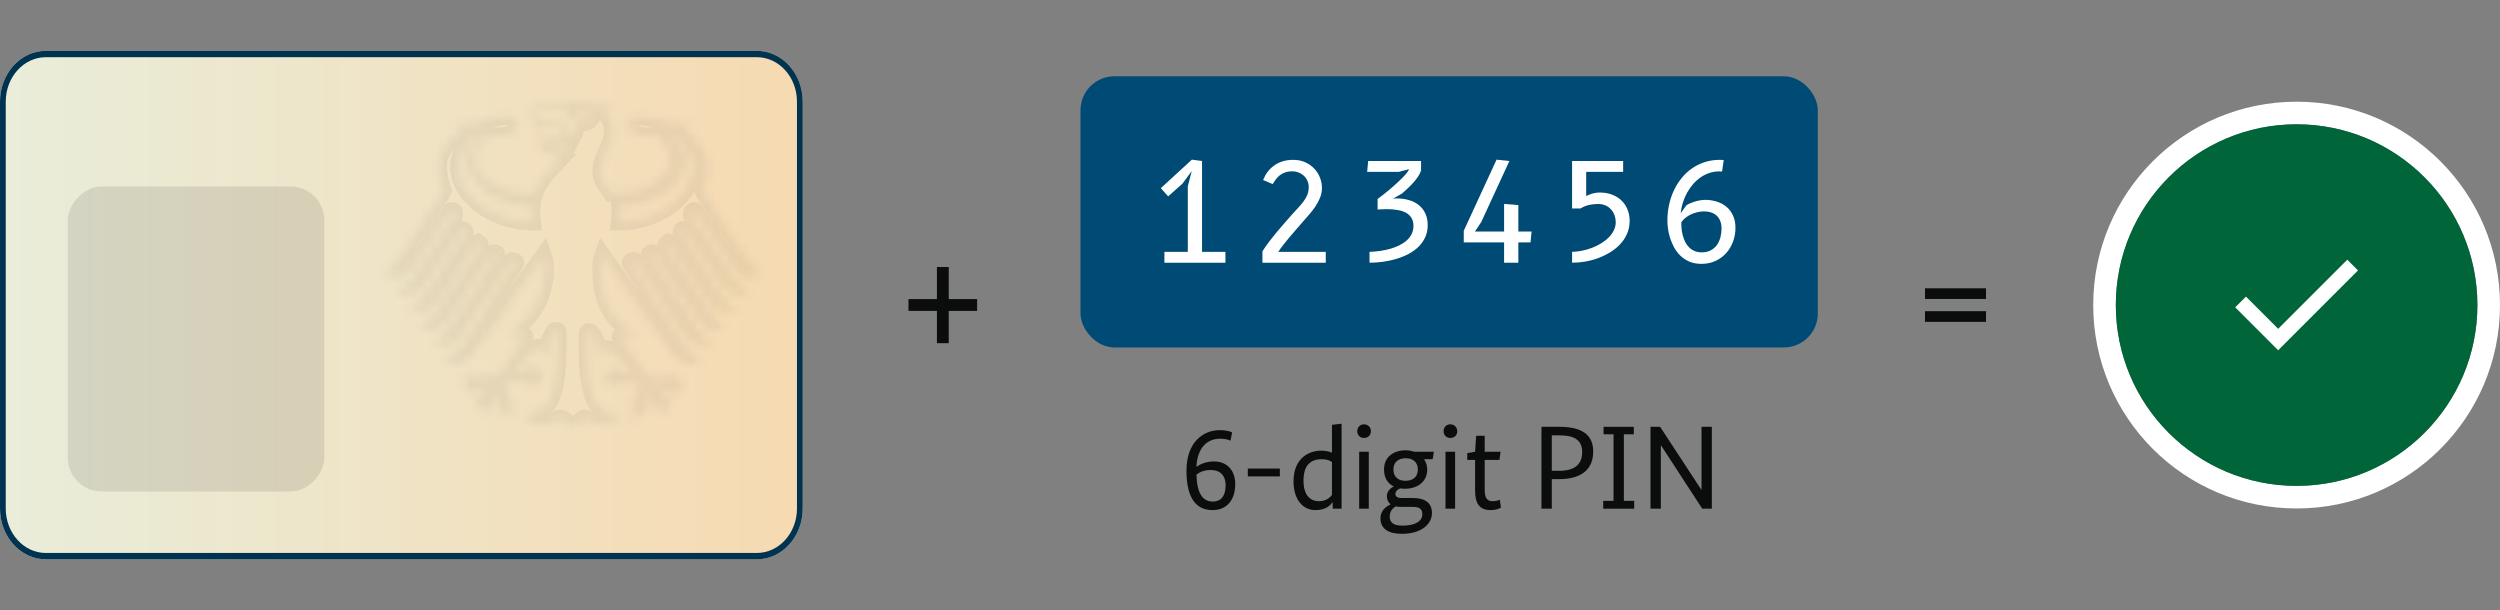 <svg width="295" height="72" viewBox="0 0 295 72" fill="none" xmlns="http://www.w3.org/2000/svg">
<rect x="0" y="0" width="295" height="72" fill="#808080" stroke="none"/>
<g clip-path="url(#clip0_497_36457)">
<path d="M0 12C0 8.686 2.423 6 5.413 6L89.307 6C92.296 6 94.72 8.686 94.72 12V60C94.72 63.314 92.296 66 89.307 66H5.413C2.423 66 0 63.314 0 60L0 12Z" fill="url(#paint0_linear_497_36457)"/>
<path fill-rule="evenodd" clip-rule="evenodd" d="M89.307 6.75L5.413 6.75C2.797 6.75 0.677 9.101 0.677 12L0.677 60C0.677 62.9 2.797 65.25 5.413 65.25H89.307C91.923 65.25 94.043 62.9 94.043 60V12C94.043 9.101 91.923 6.75 89.307 6.75ZM5.413 6C2.423 6 0 8.686 0 12L0 60C0 63.314 2.423 66 5.413 66H89.307C92.296 66 94.72 63.314 94.72 60V12C94.72 8.686 92.296 6 89.307 6L5.413 6Z" fill="#003350"/>
<g opacity="0.55">
<mask id="path-3-inside-1_497_36457" fill="white">
<path d="M85.958 27.102C85.026 25.838 84.242 24.498 83.359 23.207C83.195 22.968 83.058 22.726 82.947 22.477C83.295 21.564 83.496 20.544 83.496 19.407C83.408 17.797 82.156 16.373 80.706 15.281C81.193 15.128 81.598 14.964 81.844 14.81C79.362 14.81 76.91 13.758 75.558 13.758C74.687 13.758 74.13 14.192 74.13 14.766C74.187 15.406 74.973 16.056 76.429 16.056C76.758 16.056 77.178 16.021 77.641 15.955C78.428 16.873 79.063 17.704 79.063 18.889C79.063 21.109 75.892 22.841 72.686 22.843C72.506 22.843 72.335 22.836 72.157 22.826C71.867 22.276 70.9 21.35 70.9 20.298C70.9 18.532 72.278 17.089 72.278 15.34C72.278 14.251 71.645 13.578 71.402 13.299C71.796 12.993 72.226 12.618 72.328 12.36C72.098 12.444 71.825 12.453 71.431 12.453C69.893 12.453 68.639 12.119 67.418 12.119C66.72 12.119 66.533 12.3 66.533 12.47C66.533 12.533 66.543 12.598 66.564 12.628C66.304 12.543 66.06 12.487 65.77 12.444C65.409 12.385 65.022 12.357 64.607 12.357C63.123 12.357 62.595 12.878 62.595 13.324C62.595 13.7 62.951 14.389 63.354 14.915C63.931 14.672 64.628 14.507 64.944 14.507C65.733 14.507 66.434 15.133 66.804 15.878C66.275 15.931 66.174 15.951 65.638 15.951C64.192 15.951 63.209 15.519 63.005 15.519C62.986 15.519 62.948 15.527 62.948 15.554C62.948 15.723 63.358 16.172 64.165 16.418C65.229 16.743 66.824 16.879 67.089 16.917C67.089 16.956 66.82 17.376 66.517 17.458C66.454 17.474 66.404 17.476 66.328 17.463C65.216 17.28 64.907 17.203 63.496 16.754C63.454 16.74 63.426 16.763 63.426 16.8C63.426 17.267 64.871 18.297 66.165 18.694C65.084 19.847 63.736 21.028 63.097 22.828C62.916 22.838 62.742 22.845 62.562 22.845C59.353 22.845 56.177 21.113 56.177 18.89C56.177 17.706 56.812 16.875 57.6 15.956C58.063 16.022 58.483 16.057 58.812 16.057C60.267 16.057 61.055 15.407 61.11 14.767C61.11 14.193 60.553 13.759 59.683 13.759C58.331 13.759 55.878 14.811 53.397 14.811C53.644 14.966 54.049 15.128 54.535 15.282C53.084 16.374 51.832 17.798 51.745 19.408C51.745 20.549 51.947 21.57 52.297 22.485C52.186 22.731 52.049 22.971 51.888 23.207C51.006 24.499 50.222 25.839 49.289 27.102C48.029 28.81 47.342 30.83 45.4 32.172V32.284C46.58 33.01 47.661 32.866 48.531 31.857C48.712 31.648 48.868 31.422 49.02 31.195C50.346 29.208 51.665 27.217 52.998 25.232C53.102 25.077 53.148 24.744 53.446 24.867C53.639 24.945 53.689 25.255 53.621 25.481C53.579 25.622 53.474 25.75 53.387 25.879C51.769 28.26 50.146 30.64 48.533 33.023C48.263 33.422 47.908 33.739 47.443 33.978C47.246 34.078 46.938 34.135 47.017 34.404C47.09 34.65 47.355 34.714 47.626 34.771C48.638 34.981 49.358 34.7 49.972 33.804C51.434 31.667 52.883 29.525 54.339 27.385C54.423 27.26 54.478 27.045 54.676 27.099C54.868 27.151 54.909 27.365 54.871 27.536C54.845 27.659 54.781 27.781 54.708 27.892C53.292 30.05 51.879 32.207 50.451 34.359C50.03 34.994 49.527 35.58 48.886 36.081C48.73 36.203 48.346 36.207 48.477 36.505C48.582 36.743 48.878 36.788 49.13 36.837C49.366 36.882 49.611 36.861 49.854 36.806C50.783 36.596 51.355 36.051 51.802 35.385C53.221 33.272 54.638 31.156 56.061 29.044C56.164 28.89 56.209 28.696 56.43 28.604C56.795 28.846 56.696 29.087 56.502 29.378C54.97 31.671 53.459 33.976 51.93 36.27C51.486 36.936 50.974 37.563 50.285 38.079C50.13 38.196 49.716 38.182 49.864 38.474C49.986 38.718 50.256 38.853 50.6 38.889C51.478 38.981 52.145 38.7 52.629 37.993C54.378 35.438 56.126 32.884 57.874 30.33C57.962 30.202 58.047 30.072 58.148 29.951C58.211 29.877 58.306 29.799 58.425 29.849C58.549 29.9 58.647 29.999 58.594 30.12C58.526 30.275 58.426 30.422 58.331 30.568C56.644 33.169 54.954 35.77 53.266 38.372C52.75 39.168 52.204 39.941 51.072 40.284C51.537 40.757 52.081 40.837 52.674 40.726C53.427 40.586 53.967 40.216 54.351 39.643C56.252 36.801 58.171 33.967 60.092 31.133C60.212 30.956 60.323 30.658 60.658 30.788C61.036 30.934 60.773 31.164 60.656 31.347C58.786 34.245 56.912 37.142 55.041 40.04C54.456 40.944 53.818 41.806 52.713 42.343C52.432 42.48 52.482 42.61 52.739 42.743C53.39 43.077 54.035 43.075 54.682 42.748C55.289 42.442 55.725 41.997 56.064 41.489L64.117 30.198C64.265 30.623 64.364 31.027 64.364 31.43C64.364 34.315 63.418 36.867 60.739 38.847C60.547 38.973 60.354 39.098 60.155 39.218C60.473 39.569 60.887 39.499 61.28 39.507C61.496 39.511 61.775 39.402 61.906 39.619C62.015 39.798 61.814 39.947 61.715 40.097C60.882 41.36 59.929 42.566 59.179 43.867C58.893 44.363 58.366 44.459 57.785 44.368C57.112 44.264 56.438 44.283 55.762 44.293C54.845 44.306 54.428 44.848 54.791 45.569C54.964 45.913 55.179 46.239 55.386 46.593C55.706 46.16 55.709 46.171 56.372 46.019C56.568 45.975 56.735 45.845 56.918 45.759C57.12 45.663 57.293 45.504 57.619 45.511C57.27 46.053 56.736 46.383 56.301 46.785C56.117 46.954 55.884 47.129 56.04 47.381C56.38 47.928 56.714 48.485 57.286 49.017C57.149 48.269 57.148 48.266 57.814 47.981C57.979 47.91 57.95 47.782 57.998 47.67C58.206 47.188 58.205 46.648 58.603 46.205C58.67 46.783 58.669 47.353 58.67 47.924C58.67 48.096 58.634 48.263 58.88 48.377C59.458 48.645 60.021 48.936 60.605 49.225C60.678 48.978 60.452 48.848 60.377 48.674C60.32 48.543 60.178 48.409 60.318 48.282C60.723 47.912 60.501 47.575 60.296 47.216C60.071 46.821 59.849 46.419 59.689 46.002C59.442 45.358 59.786 44.989 60.586 44.989C60.946 44.989 61.305 44.992 61.663 45.005C62.639 45.04 62.638 45.043 62.687 45.817C62.689 45.861 62.727 45.905 62.782 46.023C63.257 45.61 63.384 45.055 63.855 44.705C64.212 44.44 64.173 44.118 63.85 43.874C63.503 43.613 63.327 43.026 62.603 43.359C62.025 43.625 61.426 43.858 60.822 44.112C60.793 44.015 60.764 43.976 60.777 43.95C61.322 42.833 62.273 41.96 63.228 41.089C63.418 40.916 63.551 40.979 63.621 41.188C63.728 41.511 63.883 41.819 64.126 42.089C64.173 42.14 64.262 42.196 64.331 42.196C64.473 42.196 64.462 42.08 64.471 41.997C64.485 41.893 64.482 41.786 64.486 41.679C64.511 40.834 64.849 40.059 65.26 39.303C65.342 39.154 65.459 38.94 65.71 38.994C65.954 39.046 65.838 39.263 65.845 39.406C65.86 39.724 65.844 40.043 65.845 40.361C65.858 42.288 65.823 44.213 65.33 46.108C64.867 47.887 63.977 48.644 62.093 48.888C62.486 49.999 63.568 50.408 64.85 49.936C65.316 49.765 65.762 49.317 66.144 49.35C66.571 49.387 66.948 49.862 67.338 50.155C67.561 50.322 67.76 50.355 67.984 50.159C68.314 49.87 68.627 49.391 68.993 49.359C69.376 49.326 69.794 49.756 70.226 49.933C71.304 50.376 72.716 49.942 73.183 49.036C72.871 48.985 72.558 48.955 72.259 48.88C70.883 48.54 70.263 47.631 69.93 46.575C69.189 44.225 69.318 41.812 69.281 39.413C69.279 39.296 69.324 39.167 69.427 39.138C69.616 39.086 69.733 39.233 69.824 39.346C70.363 40.007 70.548 40.76 70.624 41.541C70.647 41.776 70.506 42.169 70.755 42.205C71.106 42.255 71.187 41.846 71.363 41.622C71.386 41.593 71.409 41.561 71.415 41.528C71.516 41.054 71.757 41.075 72.086 41.391C72.877 42.149 73.675 42.905 74.316 43.761C74.451 43.943 74.662 44.124 74.545 44.417C73.942 44.144 73.328 43.912 72.774 43.605C72.277 43.329 71.933 43.402 71.586 43.762C71.246 44.115 71.004 44.455 71.42 44.89C71.706 45.19 71.938 45.524 72.186 46.044C72.098 45.378 72.511 45.275 72.97 45.243C73.539 45.205 74.109 45.174 74.679 45.172C75.369 45.17 75.608 45.438 75.389 45.982C75.148 46.58 74.86 47.165 74.59 47.755C74.522 47.902 74.364 48.096 74.514 48.199C74.984 48.521 74.794 48.834 74.583 49.171C74.524 49.263 74.48 49.378 74.602 49.462C74.723 49.547 74.84 49.487 74.945 49.425C75.221 49.263 75.486 49.085 75.773 48.939C76.467 48.589 76.658 48.075 76.479 47.45C76.356 47.019 76.441 46.596 76.487 46.149C76.835 47.187 77.492 48.089 78.139 48.944C79.388 47.025 79.688 47.65 78.098 46.313C78.085 46.301 78.059 46.299 78.04 46.292L77.525 45.856C77.444 45.725 77.363 45.594 77.239 45.393C77.751 45.611 78.155 45.851 78.603 45.954C79.157 46.081 79.623 46.206 79.637 46.777C79.637 46.788 79.704 46.798 79.762 46.816C80.093 46.431 80.339 46.003 80.527 45.561C80.799 44.918 80.124 44.273 79.318 44.354C78.753 44.412 78.171 44.401 77.621 44.51C76.825 44.667 76.385 44.344 76.023 43.836C75.172 42.641 74.317 41.448 73.471 40.251C73.338 40.062 73.072 39.865 73.243 39.632C73.433 39.374 73.73 39.55 73.987 39.597C74.11 39.619 74.239 39.632 74.365 39.631C74.571 39.629 74.854 39.684 74.93 39.493C74.995 39.331 74.717 39.266 74.579 39.171C74.068 38.821 73.582 38.453 73.123 38.068C71.253 36.215 70.888 33.95 70.888 31.43C70.888 31.029 70.986 30.628 71.132 30.205L79.179 41.489C79.517 41.996 79.954 42.441 80.561 42.748C81.208 43.075 81.853 43.077 82.504 42.743C82.761 42.611 82.811 42.48 82.53 42.343C81.426 41.806 80.787 40.943 80.202 40.04C78.331 37.143 76.457 34.245 74.587 31.347C74.47 31.164 74.207 30.935 74.585 30.788C74.921 30.658 75.032 30.956 75.151 31.133C77.072 33.967 78.991 36.801 80.892 39.643C81.276 40.216 81.815 40.587 82.569 40.726C83.162 40.836 83.707 40.756 84.172 40.284C83.04 39.941 82.494 39.168 81.978 38.372C80.29 35.77 78.6 33.169 76.913 30.568C76.818 30.422 76.718 30.275 76.65 30.12C76.597 29.998 76.695 29.899 76.819 29.849C76.938 29.799 77.033 29.877 77.096 29.951C77.197 30.072 77.282 30.203 77.37 30.33C79.119 32.884 80.866 35.44 82.616 37.993C83.1 38.699 83.767 38.98 84.646 38.889C84.99 38.853 85.259 38.718 85.382 38.474C85.53 38.182 85.116 38.196 84.961 38.079C84.272 37.563 83.759 36.936 83.316 36.27C81.785 33.976 80.274 31.672 78.743 29.378C78.549 29.087 78.45 28.845 78.816 28.604C79.038 28.695 79.081 28.89 79.185 29.044C80.608 31.156 82.023 33.272 83.443 35.385C83.891 36.051 84.462 36.596 85.391 36.806C85.635 36.86 85.881 36.881 86.115 36.837C86.368 36.788 86.664 36.744 86.768 36.505C86.899 36.206 86.516 36.203 86.359 36.081C85.718 35.58 85.216 34.994 84.795 34.359C83.367 32.207 81.953 30.049 80.538 27.892C80.466 27.781 80.402 27.659 80.374 27.536C80.337 27.364 80.378 27.151 80.569 27.099C80.767 27.045 80.823 27.26 80.907 27.385C82.361 29.525 83.811 31.667 85.273 33.804C85.887 34.7 86.607 34.98 87.62 34.771C87.891 34.714 88.157 34.65 88.228 34.404C88.308 34.134 88 34.078 87.802 33.978C87.337 33.739 86.982 33.421 86.713 33.023C85.098 30.64 83.476 28.261 81.858 25.879C81.77 25.75 81.667 25.62 81.625 25.481C81.556 25.255 81.607 24.945 81.799 24.867C82.097 24.744 82.143 25.077 82.248 25.232C83.58 27.217 84.899 29.208 86.226 31.195C86.376 31.422 86.532 31.647 86.714 31.857C87.585 32.865 88.666 33.009 89.846 32.284V32.172C87.903 30.831 87.216 28.811 85.957 27.102H85.958ZM56.384 15.748C56.526 15.776 56.669 15.804 56.811 15.83C56.182 16.472 55.07 17.55 55.07 18.974C55.07 21.805 58.686 24.262 62.778 24.262C62.752 24.505 62.739 24.76 62.739 25.022C62.739 25.439 62.767 25.829 62.816 26.195C58.186 26.171 54.11 23.028 54.11 19.643C54.11 17.711 55.791 16.179 56.384 15.748ZM67.532 16.214C67.389 15.712 67.079 15.196 66.688 14.806C66.331 14.454 65.741 14.035 64.945 14.035C64.583 14.035 63.974 14.177 63.586 14.315C63.441 14.093 63.159 13.563 63.159 13.324C63.159 13.084 63.657 12.828 64.609 12.828C66.702 12.828 67.952 13.618 67.952 14.946C67.952 15.413 67.73 15.837 67.532 16.214ZM68.472 14.487C68.397 14.112 68.226 13.772 67.966 13.481C67.981 13.139 68.149 12.81 68.809 13.08C68.452 13.386 68.727 13.927 68.727 13.927C68.727 13.927 69.457 13.644 69.306 13.24C70.389 13.457 69.61 14.674 68.472 14.487ZM73.123 24.262C77.216 24.262 80.831 21.805 80.831 18.973C80.831 17.549 79.719 16.471 79.09 15.829C79.232 15.803 79.375 15.776 79.517 15.747C80.11 16.179 81.791 17.71 81.791 19.642C81.791 23.027 77.715 26.17 73.085 26.194C73.133 25.828 73.162 25.438 73.162 25.021C73.162 24.758 73.149 24.504 73.123 24.262Z"/>
</mask>
<path d="M85.958 27.102C85.026 25.838 84.242 24.498 83.359 23.207C83.195 22.968 83.058 22.726 82.947 22.477C83.295 21.564 83.496 20.544 83.496 19.407C83.408 17.797 82.156 16.373 80.706 15.281C81.193 15.128 81.598 14.964 81.844 14.81C79.362 14.81 76.91 13.758 75.558 13.758C74.687 13.758 74.13 14.192 74.13 14.766C74.187 15.406 74.973 16.056 76.429 16.056C76.758 16.056 77.178 16.021 77.641 15.955C78.428 16.873 79.063 17.704 79.063 18.889C79.063 21.109 75.892 22.841 72.686 22.843C72.506 22.843 72.335 22.836 72.157 22.826C71.867 22.276 70.9 21.35 70.9 20.298C70.9 18.532 72.278 17.089 72.278 15.34C72.278 14.251 71.645 13.578 71.402 13.299C71.796 12.993 72.226 12.618 72.328 12.36C72.098 12.444 71.825 12.453 71.431 12.453C69.893 12.453 68.639 12.119 67.418 12.119C66.72 12.119 66.533 12.3 66.533 12.47C66.533 12.533 66.543 12.598 66.564 12.628C66.304 12.543 66.06 12.487 65.77 12.444C65.409 12.385 65.022 12.357 64.607 12.357C63.123 12.357 62.595 12.878 62.595 13.324C62.595 13.7 62.951 14.389 63.354 14.915C63.931 14.672 64.628 14.507 64.944 14.507C65.733 14.507 66.434 15.133 66.804 15.878C66.275 15.931 66.174 15.951 65.638 15.951C64.192 15.951 63.209 15.519 63.005 15.519C62.986 15.519 62.948 15.527 62.948 15.554C62.948 15.723 63.358 16.172 64.165 16.418C65.229 16.743 66.824 16.879 67.089 16.917C67.089 16.956 66.82 17.376 66.517 17.458C66.454 17.474 66.404 17.476 66.328 17.463C65.216 17.28 64.907 17.203 63.496 16.754C63.454 16.74 63.426 16.763 63.426 16.8C63.426 17.267 64.871 18.297 66.165 18.694C65.084 19.847 63.736 21.028 63.097 22.828C62.916 22.838 62.742 22.845 62.562 22.845C59.353 22.845 56.177 21.113 56.177 18.89C56.177 17.706 56.812 16.875 57.6 15.956C58.063 16.022 58.483 16.057 58.812 16.057C60.267 16.057 61.055 15.407 61.11 14.767C61.11 14.193 60.553 13.759 59.683 13.759C58.331 13.759 55.878 14.811 53.397 14.811C53.644 14.966 54.049 15.128 54.535 15.282C53.084 16.374 51.832 17.798 51.745 19.408C51.745 20.549 51.947 21.57 52.297 22.485C52.186 22.731 52.049 22.971 51.888 23.207C51.006 24.499 50.222 25.839 49.289 27.102C48.029 28.81 47.342 30.83 45.4 32.172V32.284C46.58 33.01 47.661 32.866 48.531 31.857C48.712 31.648 48.868 31.422 49.02 31.195C50.346 29.208 51.665 27.217 52.998 25.232C53.102 25.077 53.148 24.744 53.446 24.867C53.639 24.945 53.689 25.255 53.621 25.481C53.579 25.622 53.474 25.75 53.387 25.879C51.769 28.26 50.146 30.64 48.533 33.023C48.263 33.422 47.908 33.739 47.443 33.978C47.246 34.078 46.938 34.135 47.017 34.404C47.09 34.65 47.355 34.714 47.626 34.771C48.638 34.981 49.358 34.7 49.972 33.804C51.434 31.667 52.883 29.525 54.339 27.385C54.423 27.26 54.478 27.045 54.676 27.099C54.868 27.151 54.909 27.365 54.871 27.536C54.845 27.659 54.781 27.781 54.708 27.892C53.292 30.05 51.879 32.207 50.451 34.359C50.03 34.994 49.527 35.58 48.886 36.081C48.73 36.203 48.346 36.207 48.477 36.505C48.582 36.743 48.878 36.788 49.13 36.837C49.366 36.882 49.611 36.861 49.854 36.806C50.783 36.596 51.355 36.051 51.802 35.385C53.221 33.272 54.638 31.156 56.061 29.044C56.164 28.89 56.209 28.696 56.43 28.604C56.795 28.846 56.696 29.087 56.502 29.378C54.97 31.671 53.459 33.976 51.93 36.27C51.486 36.936 50.974 37.563 50.285 38.079C50.13 38.196 49.716 38.182 49.864 38.474C49.986 38.718 50.256 38.853 50.6 38.889C51.478 38.981 52.145 38.7 52.629 37.993C54.378 35.438 56.126 32.884 57.874 30.33C57.962 30.202 58.047 30.072 58.148 29.951C58.211 29.877 58.306 29.799 58.425 29.849C58.549 29.9 58.647 29.999 58.594 30.12C58.526 30.275 58.426 30.422 58.331 30.568C56.644 33.169 54.954 35.77 53.266 38.372C52.75 39.168 52.204 39.941 51.072 40.284C51.537 40.757 52.081 40.837 52.674 40.726C53.427 40.586 53.967 40.216 54.351 39.643C56.252 36.801 58.171 33.967 60.092 31.133C60.212 30.956 60.323 30.658 60.658 30.788C61.036 30.934 60.773 31.164 60.656 31.347C58.786 34.245 56.912 37.142 55.041 40.04C54.456 40.944 53.818 41.806 52.713 42.343C52.432 42.48 52.482 42.61 52.739 42.743C53.39 43.077 54.035 43.075 54.682 42.748C55.289 42.442 55.725 41.997 56.064 41.489L64.117 30.198C64.265 30.623 64.364 31.027 64.364 31.43C64.364 34.315 63.418 36.867 60.739 38.847C60.547 38.973 60.354 39.098 60.155 39.218C60.473 39.569 60.887 39.499 61.28 39.507C61.496 39.511 61.775 39.402 61.906 39.619C62.015 39.798 61.814 39.947 61.715 40.097C60.882 41.36 59.929 42.566 59.179 43.867C58.893 44.363 58.366 44.459 57.785 44.368C57.112 44.264 56.438 44.283 55.762 44.293C54.845 44.306 54.428 44.848 54.791 45.569C54.964 45.913 55.179 46.239 55.386 46.593C55.706 46.16 55.709 46.171 56.372 46.019C56.568 45.975 56.735 45.845 56.918 45.759C57.12 45.663 57.293 45.504 57.619 45.511C57.27 46.053 56.736 46.383 56.301 46.785C56.117 46.954 55.884 47.129 56.04 47.381C56.38 47.928 56.714 48.485 57.286 49.017C57.149 48.269 57.148 48.266 57.814 47.981C57.979 47.91 57.95 47.782 57.998 47.67C58.206 47.188 58.205 46.648 58.603 46.205C58.67 46.783 58.669 47.353 58.67 47.924C58.67 48.096 58.634 48.263 58.88 48.377C59.458 48.645 60.021 48.936 60.605 49.225C60.678 48.978 60.452 48.848 60.377 48.674C60.32 48.543 60.178 48.409 60.318 48.282C60.723 47.912 60.501 47.575 60.296 47.216C60.071 46.821 59.849 46.419 59.689 46.002C59.442 45.358 59.786 44.989 60.586 44.989C60.946 44.989 61.305 44.992 61.663 45.005C62.639 45.04 62.638 45.043 62.687 45.817C62.689 45.861 62.727 45.905 62.782 46.023C63.257 45.61 63.384 45.055 63.855 44.705C64.212 44.44 64.173 44.118 63.85 43.874C63.503 43.613 63.327 43.026 62.603 43.359C62.025 43.625 61.426 43.858 60.822 44.112C60.793 44.015 60.764 43.976 60.777 43.95C61.322 42.833 62.273 41.96 63.228 41.089C63.418 40.916 63.551 40.979 63.621 41.188C63.728 41.511 63.883 41.819 64.126 42.089C64.173 42.14 64.262 42.196 64.331 42.196C64.473 42.196 64.462 42.08 64.471 41.997C64.485 41.893 64.482 41.786 64.486 41.679C64.511 40.834 64.849 40.059 65.26 39.303C65.342 39.154 65.459 38.94 65.71 38.994C65.954 39.046 65.838 39.263 65.845 39.406C65.86 39.724 65.844 40.043 65.845 40.361C65.858 42.288 65.823 44.213 65.33 46.108C64.867 47.887 63.977 48.644 62.093 48.888C62.486 49.999 63.568 50.408 64.85 49.936C65.316 49.765 65.762 49.317 66.144 49.35C66.571 49.387 66.948 49.862 67.338 50.155C67.561 50.322 67.76 50.355 67.984 50.159C68.314 49.87 68.627 49.391 68.993 49.359C69.376 49.326 69.794 49.756 70.226 49.933C71.304 50.376 72.716 49.942 73.183 49.036C72.871 48.985 72.558 48.955 72.259 48.88C70.883 48.54 70.263 47.631 69.93 46.575C69.189 44.225 69.318 41.812 69.281 39.413C69.279 39.296 69.324 39.167 69.427 39.138C69.616 39.086 69.733 39.233 69.824 39.346C70.363 40.007 70.548 40.76 70.624 41.541C70.647 41.776 70.506 42.169 70.755 42.205C71.106 42.255 71.187 41.846 71.363 41.622C71.386 41.593 71.409 41.561 71.415 41.528C71.516 41.054 71.757 41.075 72.086 41.391C72.877 42.149 73.675 42.905 74.316 43.761C74.451 43.943 74.662 44.124 74.545 44.417C73.942 44.144 73.328 43.912 72.774 43.605C72.277 43.329 71.933 43.402 71.586 43.762C71.246 44.115 71.004 44.455 71.42 44.89C71.706 45.19 71.938 45.524 72.186 46.044C72.098 45.378 72.511 45.275 72.97 45.243C73.539 45.205 74.109 45.174 74.679 45.172C75.369 45.17 75.608 45.438 75.389 45.982C75.148 46.58 74.86 47.165 74.59 47.755C74.522 47.902 74.364 48.096 74.514 48.199C74.984 48.521 74.794 48.834 74.583 49.171C74.524 49.263 74.48 49.378 74.602 49.462C74.723 49.547 74.84 49.487 74.945 49.425C75.221 49.263 75.486 49.085 75.773 48.939C76.467 48.589 76.658 48.075 76.479 47.45C76.356 47.019 76.441 46.596 76.487 46.149C76.835 47.187 77.492 48.089 78.139 48.944C79.388 47.025 79.688 47.65 78.098 46.313C78.085 46.301 78.059 46.299 78.04 46.292L77.525 45.856C77.444 45.725 77.363 45.594 77.239 45.393C77.751 45.611 78.155 45.851 78.603 45.954C79.157 46.081 79.623 46.206 79.637 46.777C79.637 46.788 79.704 46.798 79.762 46.816C80.093 46.431 80.339 46.003 80.527 45.561C80.799 44.918 80.124 44.273 79.318 44.354C78.753 44.412 78.171 44.401 77.621 44.51C76.825 44.667 76.385 44.344 76.023 43.836C75.172 42.641 74.317 41.448 73.471 40.251C73.338 40.062 73.072 39.865 73.243 39.632C73.433 39.374 73.73 39.55 73.987 39.597C74.11 39.619 74.239 39.632 74.365 39.631C74.571 39.629 74.854 39.684 74.93 39.493C74.995 39.331 74.717 39.266 74.579 39.171C74.068 38.821 73.582 38.453 73.123 38.068C71.253 36.215 70.888 33.95 70.888 31.43C70.888 31.029 70.986 30.628 71.132 30.205L79.179 41.489C79.517 41.996 79.954 42.441 80.561 42.748C81.208 43.075 81.853 43.077 82.504 42.743C82.761 42.611 82.811 42.48 82.53 42.343C81.426 41.806 80.787 40.943 80.202 40.04C78.331 37.143 76.457 34.245 74.587 31.347C74.47 31.164 74.207 30.935 74.585 30.788C74.921 30.658 75.032 30.956 75.151 31.133C77.072 33.967 78.991 36.801 80.892 39.643C81.276 40.216 81.815 40.587 82.569 40.726C83.162 40.836 83.707 40.756 84.172 40.284C83.04 39.941 82.494 39.168 81.978 38.372C80.29 35.77 78.6 33.169 76.913 30.568C76.818 30.422 76.718 30.275 76.65 30.12C76.597 29.998 76.695 29.899 76.819 29.849C76.938 29.799 77.033 29.877 77.096 29.951C77.197 30.072 77.282 30.203 77.37 30.33C79.119 32.884 80.866 35.44 82.616 37.993C83.1 38.699 83.767 38.98 84.646 38.889C84.99 38.853 85.259 38.718 85.382 38.474C85.53 38.182 85.116 38.196 84.961 38.079C84.272 37.563 83.759 36.936 83.316 36.27C81.785 33.976 80.274 31.672 78.743 29.378C78.549 29.087 78.45 28.845 78.816 28.604C79.038 28.695 79.081 28.89 79.185 29.044C80.608 31.156 82.023 33.272 83.443 35.385C83.891 36.051 84.462 36.596 85.391 36.806C85.635 36.86 85.881 36.881 86.115 36.837C86.368 36.788 86.664 36.744 86.768 36.505C86.899 36.206 86.516 36.203 86.359 36.081C85.718 35.58 85.216 34.994 84.795 34.359C83.367 32.207 81.953 30.049 80.538 27.892C80.466 27.781 80.402 27.659 80.374 27.536C80.337 27.364 80.378 27.151 80.569 27.099C80.767 27.045 80.823 27.26 80.907 27.385C82.361 29.525 83.811 31.667 85.273 33.804C85.887 34.7 86.607 34.98 87.62 34.771C87.891 34.714 88.157 34.65 88.228 34.404C88.308 34.134 88 34.078 87.802 33.978C87.337 33.739 86.982 33.421 86.713 33.023C85.098 30.64 83.476 28.261 81.858 25.879C81.77 25.75 81.667 25.62 81.625 25.481C81.556 25.255 81.607 24.945 81.799 24.867C82.097 24.744 82.143 25.077 82.248 25.232C83.58 27.217 84.899 29.208 86.226 31.195C86.376 31.422 86.532 31.647 86.714 31.857C87.585 32.865 88.666 33.009 89.846 32.284V32.172C87.903 30.831 87.216 28.811 85.957 27.102H85.958ZM56.384 15.748C56.526 15.776 56.669 15.804 56.811 15.83C56.182 16.472 55.07 17.55 55.07 18.974C55.07 21.805 58.686 24.262 62.778 24.262C62.752 24.505 62.739 24.76 62.739 25.022C62.739 25.439 62.767 25.829 62.816 26.195C58.186 26.171 54.11 23.028 54.11 19.643C54.11 17.711 55.791 16.179 56.384 15.748ZM67.532 16.214C67.389 15.712 67.079 15.196 66.688 14.806C66.331 14.454 65.741 14.035 64.945 14.035C64.583 14.035 63.974 14.177 63.586 14.315C63.441 14.093 63.159 13.563 63.159 13.324C63.159 13.084 63.657 12.828 64.609 12.828C66.702 12.828 67.952 13.618 67.952 14.946C67.952 15.413 67.73 15.837 67.532 16.214ZM68.472 14.487C68.397 14.112 68.226 13.772 67.966 13.481C67.981 13.139 68.149 12.81 68.809 13.08C68.452 13.386 68.727 13.927 68.727 13.927C68.727 13.927 69.457 13.644 69.306 13.24C70.389 13.457 69.61 14.674 68.472 14.487ZM73.123 24.262C77.216 24.262 80.831 21.805 80.831 18.973C80.831 17.549 79.719 16.471 79.09 15.829C79.232 15.803 79.375 15.776 79.517 15.747C80.11 16.179 81.791 17.71 81.791 19.642C81.791 23.027 77.715 26.17 73.085 26.194C73.133 25.828 73.162 25.438 73.162 25.021C73.162 24.758 73.149 24.504 73.123 24.262Z" stroke="black" stroke-opacity="0.1" stroke-width="2" mask="url(#path-3-inside-1_497_36457)"/>
</g>
<rect width="30.273" height="36" rx="4" transform="matrix(-1 0 0 1 38.273 22)" fill="black" fill-opacity="0.1"/>
</g>
<path d="M107.199 35.293H110.556V31.504H111.951V35.293H115.299V36.688H111.951V40.495H110.556V36.688H107.199V35.293Z" fill="#0B0C0C"/>
<rect x="127.5" y="9" width="87" height="32" rx="4" fill="#004B76"/>
<path d="M137.401 31V29.72H140.161V21.992L140.625 20.176L139.537 21.664L137.841 23.168L136.977 22.2L140.641 18.84L141.841 19V29.72H144.601V31H137.401Z" fill="white"/>
<path d="M148.967 31V29.656C149.212 29.267 149.479 28.883 149.767 28.504C150.055 28.125 150.345 27.76 150.639 27.408C150.937 27.05 151.228 26.712 151.511 26.392C151.793 26.067 152.055 25.768 152.295 25.496C152.572 25.176 152.839 24.883 153.095 24.616C153.356 24.344 153.585 24.077 153.783 23.816C153.98 23.555 154.137 23.285 154.255 23.008C154.372 22.725 154.431 22.416 154.431 22.08C154.431 21.824 154.383 21.584 154.287 21.36C154.191 21.131 154.055 20.933 153.879 20.768C153.708 20.597 153.503 20.464 153.263 20.368C153.023 20.267 152.759 20.216 152.471 20.216C152.145 20.216 151.863 20.261 151.623 20.352C151.388 20.437 151.18 20.552 150.999 20.696C150.823 20.84 150.668 21.003 150.535 21.184C150.407 21.36 150.287 21.538 150.175 21.72L149.047 21.24C149.185 20.893 149.361 20.576 149.575 20.288C149.793 19.994 150.049 19.744 150.343 19.536C150.636 19.323 150.969 19.157 151.343 19.04C151.716 18.922 152.132 18.864 152.591 18.864C153.129 18.864 153.609 18.96 154.031 19.152C154.452 19.344 154.807 19.597 155.095 19.912C155.388 20.221 155.609 20.573 155.759 20.968C155.913 21.363 155.991 21.762 155.991 22.168C155.991 22.578 155.913 22.971 155.759 23.344C155.609 23.712 155.42 24.064 155.191 24.4C154.967 24.73 154.724 25.043 154.463 25.336C154.201 25.629 153.961 25.904 153.743 26.16C153.465 26.485 153.188 26.805 152.911 27.12C152.633 27.434 152.367 27.744 152.111 28.048C151.86 28.346 151.625 28.637 151.407 28.92C151.188 29.197 150.999 29.464 150.839 29.72H156.439V31H148.967Z" fill="white"/>
<path d="M161.325 20.28L161.445 19H167.685V20.12C167.621 20.333 167.512 20.557 167.357 20.792C167.208 21.021 167.029 21.256 166.821 21.496C166.618 21.73 166.394 21.962 166.149 22.192C165.909 22.421 165.666 22.64 165.421 22.848L164.365 23.44C164.418 23.429 164.485 23.424 164.565 23.424C164.65 23.419 164.73 23.416 164.805 23.416C165.322 23.416 165.802 23.48 166.245 23.608C166.693 23.736 167.08 23.93 167.405 24.192C167.736 24.448 167.994 24.776 168.181 25.176C168.373 25.57 168.469 26.037 168.469 26.576C168.469 27.093 168.373 27.562 168.181 27.984C167.989 28.405 167.725 28.781 167.389 29.112C167.058 29.437 166.669 29.72 166.221 29.96C165.773 30.195 165.293 30.389 164.781 30.544C164.274 30.698 163.749 30.813 163.205 30.888C162.661 30.962 162.128 31 161.605 31V29.72C162.048 29.704 162.482 29.664 162.909 29.6C163.336 29.536 163.741 29.448 164.125 29.336C164.509 29.218 164.864 29.077 165.189 28.912C165.514 28.747 165.794 28.555 166.029 28.336C166.269 28.112 166.456 27.861 166.589 27.584C166.722 27.301 166.789 26.992 166.789 26.656C166.789 26.272 166.706 25.952 166.541 25.696C166.381 25.44 166.16 25.237 165.877 25.088C165.594 24.939 165.261 24.834 164.877 24.776C164.498 24.712 164.09 24.68 163.653 24.68C163.482 24.68 163.296 24.685 163.093 24.696C162.896 24.701 162.717 24.709 162.557 24.72V23.48C162.776 23.32 163.013 23.139 163.269 22.936C163.525 22.733 163.784 22.523 164.045 22.304C164.306 22.08 164.56 21.856 164.805 21.632C165.056 21.402 165.282 21.186 165.485 20.984C165.688 20.776 165.858 20.584 165.997 20.408C166.136 20.227 166.226 20.077 166.269 19.96L165.053 20.28H161.325Z" fill="white"/>
<path d="M180.603 28.6H179.163V31H177.483V28.6H172.723V27.232L176.595 18.84L178.107 19L174.787 26.2L174.043 27.32H177.483V24.064L179.163 24.2V27.32H180.723L180.603 28.6Z" fill="white"/>
<path d="M187.17 23.144C187.207 23.122 187.271 23.088 187.362 23.04C187.458 22.992 187.575 22.944 187.714 22.896C187.852 22.848 188.01 22.808 188.186 22.776C188.367 22.738 188.567 22.72 188.786 22.72C189.34 22.72 189.834 22.808 190.266 22.984C190.703 23.154 191.071 23.392 191.37 23.696C191.674 23.994 191.903 24.346 192.058 24.752C192.218 25.157 192.298 25.589 192.298 26.048C192.298 26.587 192.202 27.085 192.01 27.544C191.818 27.997 191.554 28.408 191.218 28.776C190.887 29.139 190.498 29.459 190.05 29.736C189.607 30.013 189.132 30.248 188.626 30.44C188.124 30.627 187.607 30.768 187.074 30.864C186.54 30.954 186.018 31 185.506 31V29.72C185.906 29.709 186.311 29.661 186.722 29.576C187.132 29.491 187.527 29.373 187.906 29.224C188.29 29.075 188.647 28.896 188.978 28.688C189.314 28.48 189.604 28.248 189.85 27.992C190.1 27.736 190.298 27.459 190.442 27.16C190.586 26.861 190.658 26.547 190.658 26.216C190.658 25.944 190.612 25.68 190.522 25.424C190.436 25.168 190.306 24.941 190.13 24.744C189.959 24.541 189.743 24.378 189.482 24.256C189.22 24.133 188.916 24.072 188.57 24.072C188.298 24.072 188.052 24.09 187.834 24.128C187.615 24.16 187.42 24.203 187.25 24.256C187.079 24.309 186.93 24.368 186.802 24.432C186.679 24.491 186.578 24.547 186.498 24.6H185.506V19H191.53V20.28H187.17V23.144Z" fill="white"/>
<path d="M203.2 20.248C203.162 20.237 203.106 20.232 203.032 20.232C202.962 20.227 202.898 20.224 202.84 20.224C202.456 20.224 202.082 20.285 201.72 20.408C201.357 20.525 201.016 20.693 200.696 20.912C200.376 21.131 200.08 21.392 199.808 21.696C199.541 22 199.304 22.336 199.096 22.704C198.893 23.067 198.725 23.456 198.592 23.872C198.458 24.288 198.37 24.717 198.328 25.16L198.992 24.224C199.125 24.139 199.28 24.058 199.456 23.984C199.637 23.904 199.826 23.834 200.024 23.776C200.221 23.717 200.421 23.672 200.624 23.64C200.826 23.602 201.018 23.584 201.2 23.584C201.664 23.584 202.109 23.648 202.536 23.776C202.968 23.904 203.349 24.101 203.68 24.368C204.016 24.634 204.282 24.979 204.48 25.4C204.682 25.816 204.784 26.314 204.784 26.896C204.784 27.472 204.685 28.018 204.488 28.536C204.296 29.048 204.024 29.498 203.672 29.888C203.32 30.272 202.898 30.576 202.408 30.8C201.917 31.024 201.373 31.136 200.776 31.136C200.253 31.136 199.789 31.053 199.384 30.888C198.984 30.717 198.634 30.493 198.336 30.216C198.037 29.939 197.786 29.621 197.584 29.264C197.386 28.907 197.224 28.541 197.096 28.168C196.973 27.789 196.885 27.416 196.832 27.048C196.778 26.68 196.752 26.344 196.752 26.04C196.752 25.405 196.816 24.787 196.944 24.184C197.077 23.581 197.266 23.016 197.512 22.488C197.762 21.954 198.066 21.466 198.424 21.024C198.781 20.576 199.186 20.195 199.64 19.88C200.098 19.56 200.6 19.312 201.144 19.136C201.693 18.954 202.282 18.864 202.912 18.864C202.992 18.864 203.08 18.866 203.176 18.872C203.272 18.872 203.346 18.877 203.4 18.888L203.2 20.248ZM198.4 26.224C198.4 26.373 198.4 26.509 198.4 26.632C198.405 26.755 198.413 26.875 198.424 26.992C198.434 27.109 198.45 27.229 198.472 27.352C198.493 27.469 198.522 27.6 198.56 27.744C198.634 28.048 198.736 28.325 198.864 28.576C198.997 28.821 199.154 29.035 199.336 29.216C199.522 29.392 199.736 29.53 199.976 29.632C200.221 29.728 200.496 29.776 200.8 29.776C201.221 29.776 201.578 29.696 201.872 29.536C202.17 29.376 202.413 29.165 202.6 28.904C202.786 28.637 202.922 28.336 203.008 28C203.098 27.664 203.144 27.323 203.144 26.976C203.144 26.64 203.093 26.344 202.992 26.088C202.896 25.832 202.757 25.621 202.576 25.456C202.394 25.285 202.176 25.157 201.92 25.072C201.669 24.986 201.389 24.944 201.08 24.944C200.792 24.944 200.512 24.979 200.24 25.048C199.968 25.117 199.712 25.21 199.472 25.328C199.237 25.445 199.026 25.581 198.84 25.736C198.658 25.89 198.512 26.053 198.4 26.224Z" fill="white"/>
<path d="M145.757 57.112C145.757 55.474 144.763 54.452 143.265 54.452C142.341 54.452 141.655 54.746 141.179 55.096C141.277 52.856 142.425 51.764 143.993 51.764C144.693 51.764 145.085 51.946 145.197 52.002L145.393 51.022C145.197 50.938 144.791 50.756 143.923 50.756C141.977 50.756 140.003 52.184 140.003 55.53C140.003 58.932 141.249 60.192 143.069 60.192C144.749 60.192 145.757 59.03 145.757 57.112ZM142.859 55.46C144.035 55.46 144.623 56.16 144.623 57.266C144.623 58.554 144.049 59.184 143.125 59.184C141.949 59.184 141.249 58.288 141.179 56.006C141.557 55.712 142.103 55.46 142.859 55.46Z" fill="#0B0C0C"/>
<path d="M151.021 55.292H147.241V56.216H151.021V55.292Z" fill="#0B0C0C"/>
<path d="M152.636 56.79C152.636 58.988 153.756 60.192 155.226 60.192C156.584 60.192 157.046 59.52 157.228 59.268H157.256V60.024H158.306V50L157.172 50.126V53.416C156.92 53.304 156.5 53.178 155.912 53.178C154.288 53.178 152.636 54.2 152.636 56.79ZM153.812 56.706C153.812 54.886 154.666 54.186 155.968 54.186C156.57 54.186 156.948 54.354 157.172 54.522V58.4C156.976 58.638 156.556 59.142 155.646 59.142C154.638 59.142 153.812 58.484 153.812 56.706Z" fill="#0B0C0C"/>
<path d="M161.768 50.882C161.768 50.392 161.404 50.07 160.956 50.07C160.508 50.07 160.158 50.392 160.158 50.882C160.158 51.372 160.508 51.68 160.956 51.68C161.404 51.68 161.768 51.372 161.768 50.882ZM161.516 53.304H160.382V60.024H161.516V53.304Z" fill="#0B0C0C"/>
<path d="M168.971 60.542C168.971 59.352 168.159 58.764 166.745 58.764H165.373C164.869 58.764 164.659 58.568 164.659 58.288C164.659 57.924 164.995 57.728 165.219 57.63C165.401 57.658 165.583 57.672 165.779 57.672C167.277 57.672 168.411 56.832 168.411 55.404C168.411 54.942 168.271 54.536 168.033 54.186H169.055L169.195 53.304H166.871C166.563 53.192 166.227 53.136 165.863 53.136C164.449 53.136 163.315 53.892 163.315 55.404C163.315 56.398 163.763 57.056 164.449 57.392V57.42C164.267 57.504 163.651 57.84 163.651 58.54C163.651 58.918 163.777 59.254 164.071 59.492V59.52C163.665 59.73 162.895 60.15 162.895 61.172C162.895 62.376 163.819 62.992 165.415 62.992C167.753 62.992 168.971 61.816 168.971 60.542ZM167.305 55.404C167.305 56.37 166.619 56.734 165.849 56.734C165.107 56.734 164.421 56.37 164.421 55.404C164.421 54.438 165.107 54.074 165.877 54.074C166.619 54.074 167.305 54.438 167.305 55.404ZM163.987 60.948C163.987 60.318 164.351 59.968 164.687 59.758C164.855 59.8 165.051 59.814 165.261 59.814H166.745C167.501 59.814 167.837 60.066 167.837 60.71C167.837 61.396 167.137 62.026 165.499 62.026C164.491 62.026 163.987 61.704 163.987 60.948Z" fill="#0B0C0C"/>
<path d="M171.954 50.882C171.954 50.392 171.59 50.07 171.142 50.07C170.694 50.07 170.344 50.392 170.344 50.882C170.344 51.372 170.694 51.68 171.142 51.68C171.59 51.68 171.954 51.372 171.954 50.882ZM171.702 53.304H170.568V60.024H171.702V53.304Z" fill="#0B0C0C"/>
<path d="M177.071 53.304H175.195V51.428H174.187L174.061 53.304L173.137 53.472V54.27H174.061V57.896C174.061 59.436 174.607 60.192 175.881 60.192C176.595 60.192 176.973 59.982 177.113 59.898L176.973 58.96C176.833 59.03 176.553 59.142 176.147 59.142C175.461 59.142 175.195 58.764 175.195 57.742V54.27H176.931L177.071 53.304Z" fill="#0B0C0C"/>
<path d="M187.998 53.276C187.998 51.414 186.822 50.364 184.022 50.364H181.894V60.024H183.112V56.538H183.952C186.766 56.538 187.998 55.264 187.998 53.276ZM186.696 53.346C186.696 54.732 185.898 55.558 183.952 55.558H183.112V51.372H184.022C185.926 51.372 186.696 52.044 186.696 53.346Z" fill="#0B0C0C"/>
<path d="M190.397 59.1H189.179V60.024H192.833V59.1H191.615V51.246H192.791V50.364H189.221V51.246H190.397V59.1Z" fill="#0B0C0C"/>
<path d="M201.998 50.364H200.78V57.784H200.752L195.894 50.364H194.76V60.024H195.978V52.562H196.006L200.864 60.024H201.998V50.364Z" fill="#0B0C0C"/>
<path d="M227.148 34.02H234.348V35.279H227.148V34.02ZM227.148 36.719H234.348V37.98H227.148V36.719Z" fill="#0B0C0C"/>
<g clip-path="url(#clip1_497_36457)">
<path fill-rule="evenodd" clip-rule="evenodd" d="M271 60C284.255 60 295 49.255 295 36C295 22.745 284.255 12 271 12C257.745 12 247 22.745 247 36C247 49.255 257.745 60 271 60ZM271 57.333C282.782 57.333 292.333 47.782 292.333 36C292.333 24.218 282.782 14.667 271 14.667C259.218 14.667 249.667 24.218 249.667 36C249.667 47.782 259.218 57.333 271 57.333Z" fill="white"/>
<circle cx="271" cy="36" r="21.333" fill="#006538"/>
<mask id="mask0_497_36457" style="mask-type:alpha" maskUnits="userSpaceOnUse" x="260" y="25" width="22" height="22">
<rect x="260.333" y="25.334" width="21.333" height="21.333" fill="#D9D9D9"/>
</mask>
<g mask="url(#mask0_497_36457)">
<path d="M268.823 41.333L263.756 36.266L265.023 35L268.823 38.8L276.978 30.644L278.245 31.911L268.823 41.333Z" fill="white"/>
</g>
</g>
<defs>
<linearGradient id="paint0_linear_497_36457" x1="-0.004" y1="36.006" x2="94.724" y2="36.006" gradientUnits="userSpaceOnUse">
<stop stop-color="#E9EDDA"/>
<stop offset="1" stop-color="#F6DAB1"/>
</linearGradient>
<clipPath id="clip0_497_36457">
<rect width="95" height="60" fill="white" transform="translate(0 6)"/>
</clipPath>
<clipPath id="clip1_497_36457">
<rect width="48" height="48" fill="white" transform="translate(247 12)"/>
</clipPath>
</defs>
</svg>
